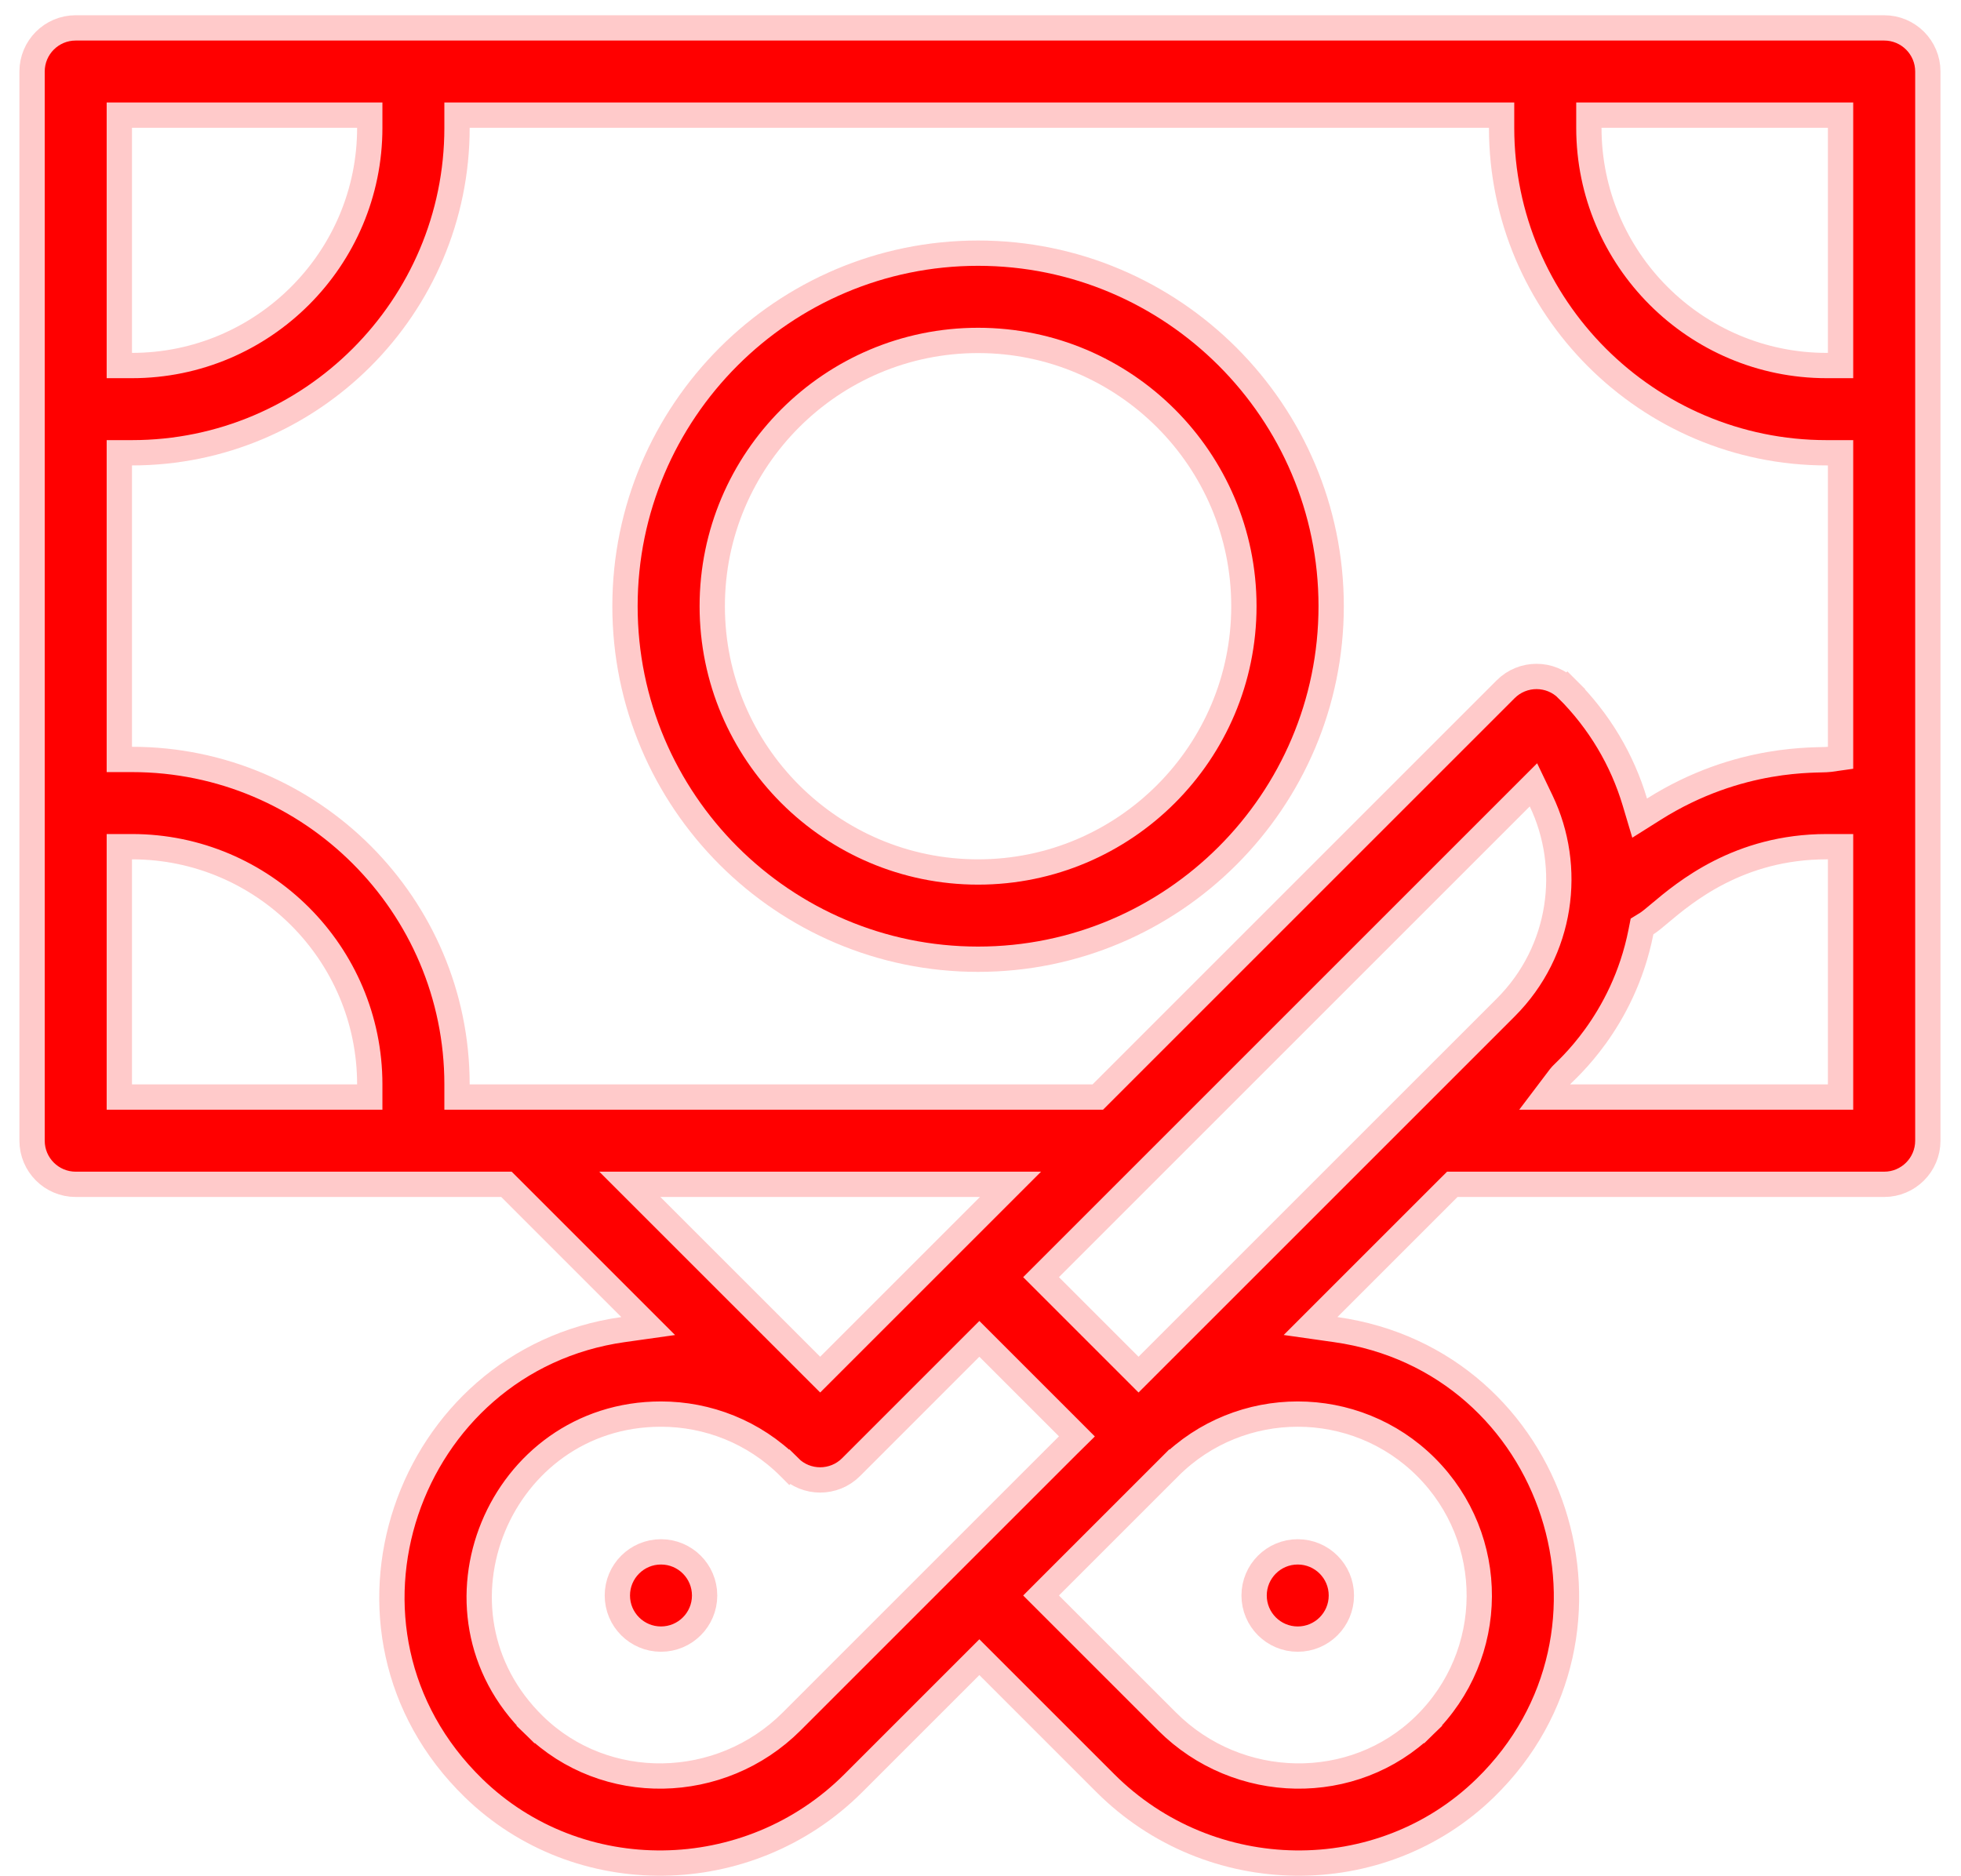 <svg width="93" height="89" viewBox="0 0 93 89" fill="none" xmlns="http://www.w3.org/2000/svg">
<path d="M63.614 75.677C63.614 76.82 62.688 77.746 61.545 77.746C60.402 77.746 59.476 76.82 59.476 75.677C59.476 74.534 60.402 73.608 61.545 73.608C62.688 73.608 63.614 74.534 63.614 75.677Z" fill="#FF0000" stroke="#FFCACA" stroke-width="1.2"/>
<path d="M33.416 75.677C33.416 76.82 32.49 77.746 31.347 77.746C30.204 77.746 29.278 76.82 29.278 75.677C29.278 74.534 30.204 73.608 31.347 73.608C32.49 73.608 33.416 74.534 33.416 75.677Z" fill="#FF0000" stroke="#FFCACA" stroke-width="1.2"/>
<path d="M24.194 56.35L24.018 56.175H23.769H3.59C2.447 56.175 1.521 55.248 1.521 54.105V3.392C1.521 2.25 2.447 1.323 3.59 1.323H89.357C90.5 1.323 91.427 2.25 91.427 3.392V54.105C91.427 55.248 90.5 56.175 89.357 56.175H69.123H68.875L68.699 56.35L63.003 62.046L62.153 62.896L63.343 63.065C73.841 64.548 77.975 77.462 70.439 84.807C65.474 89.646 57.388 89.544 52.42 84.577L46.87 79.027L46.446 78.603L46.022 79.027L40.472 84.577C35.499 89.55 27.413 89.64 22.454 84.807C14.769 77.317 19.261 64.518 29.549 63.065L30.74 62.897L29.89 62.047L24.194 56.35ZM86.688 17.338H87.288V16.738V6.061V5.461H86.688H75.952H75.352V6.061C75.352 12.28 80.41 17.338 86.628 17.338H86.688ZM6.259 5.461H5.659V6.061V16.738V17.338H6.259C12.477 17.338 17.536 12.28 17.536 6.061V5.461H16.936H6.259ZM6.259 40.16H5.659V40.76V51.436V52.036H6.259H16.936H17.536V51.436C17.536 45.218 12.477 40.16 6.259 40.16ZM5.659 35.422V36.022H6.259C14.758 36.022 21.674 42.937 21.674 51.436V52.036H22.274H51.813H52.062L52.237 51.861L71.406 32.692C72.214 31.884 73.524 31.884 74.332 32.692L74.756 32.268L74.332 32.692C75.852 34.212 76.938 36.046 77.534 38.047L77.76 38.805L78.43 38.383C80.463 37.098 82.411 36.524 83.908 36.263C84.656 36.133 85.292 36.081 85.771 36.057C86.005 36.045 86.202 36.041 86.361 36.037L86.371 36.036L86.399 36.036C86.53 36.033 86.675 36.029 86.772 36.016L87.288 35.943V35.422V22.076V21.476H86.688H86.628C78.129 21.476 71.213 14.56 71.213 6.061V5.461H70.613H22.274H21.674V6.061C21.674 14.56 14.758 21.476 6.259 21.476H5.659V22.076V35.422ZM73.089 37.991L72.723 37.227L72.124 37.826L49.796 60.154L49.372 60.578L49.796 61.002L53.571 64.777L53.995 65.201L54.419 64.777L71.406 47.791C74.107 45.09 74.588 41.122 73.089 37.991ZM46.899 57.199L47.923 56.175H46.475H31.319H29.87L30.894 57.199L38.472 64.777L38.897 65.201L39.321 64.777L46.899 57.199ZM46.87 63.928L46.446 63.504L46.022 63.928L40.36 69.591C39.554 70.396 38.242 70.4 37.434 69.591L37.009 70.015L37.434 69.591C35.755 67.912 33.55 67.073 31.347 67.073C23.707 67.073 19.775 76.418 25.342 81.843L25.761 81.414L25.342 81.843C28.705 85.121 34.178 85.019 37.546 81.651C40.089 79.108 42.496 76.7 44.537 74.659C48.107 71.089 50.554 68.641 50.642 68.555L51.072 68.131L50.645 67.703L46.87 63.928ZM49.796 75.252L49.372 75.677L49.796 76.101L55.346 81.651C58.714 85.019 64.186 85.121 67.55 81.843L67.131 81.413L67.55 81.843C70.999 78.482 71.019 72.978 67.631 69.59C64.275 66.234 58.815 66.234 55.458 69.59L55.883 70.015L55.458 69.59L49.796 75.252ZM73.983 51.074L73.255 52.036H74.461H86.688H87.288V51.436V40.76V40.16H86.688H86.628C82.472 40.16 79.914 42.31 78.692 43.338C78.436 43.553 78.238 43.719 78.097 43.806L77.873 43.944L77.822 44.201C77.396 46.36 76.491 48.009 75.673 49.144C75.264 49.712 74.878 50.15 74.584 50.459C74.438 50.613 74.314 50.735 74.22 50.827C74.174 50.872 74.131 50.914 74.098 50.947C74.076 50.969 74.023 51.021 73.983 51.074Z" fill="#FF0000" stroke="#FFCACA" stroke-width="1.2"/>
<path d="M46.385 12.008C55.617 12.008 63.13 19.521 63.13 28.753C63.13 37.986 55.617 45.498 46.385 45.498C37.152 45.498 29.64 37.986 29.64 28.753C29.64 19.521 37.152 12.008 46.385 12.008ZM46.385 16.147C39.433 16.147 33.778 21.801 33.778 28.753C33.778 35.705 39.433 41.36 46.385 41.36C53.337 41.36 58.991 35.705 58.991 28.753C58.991 21.801 53.337 16.147 46.385 16.147Z" fill="#FF0000" stroke="#FFCACA" stroke-width="1.2"/>
</svg>
